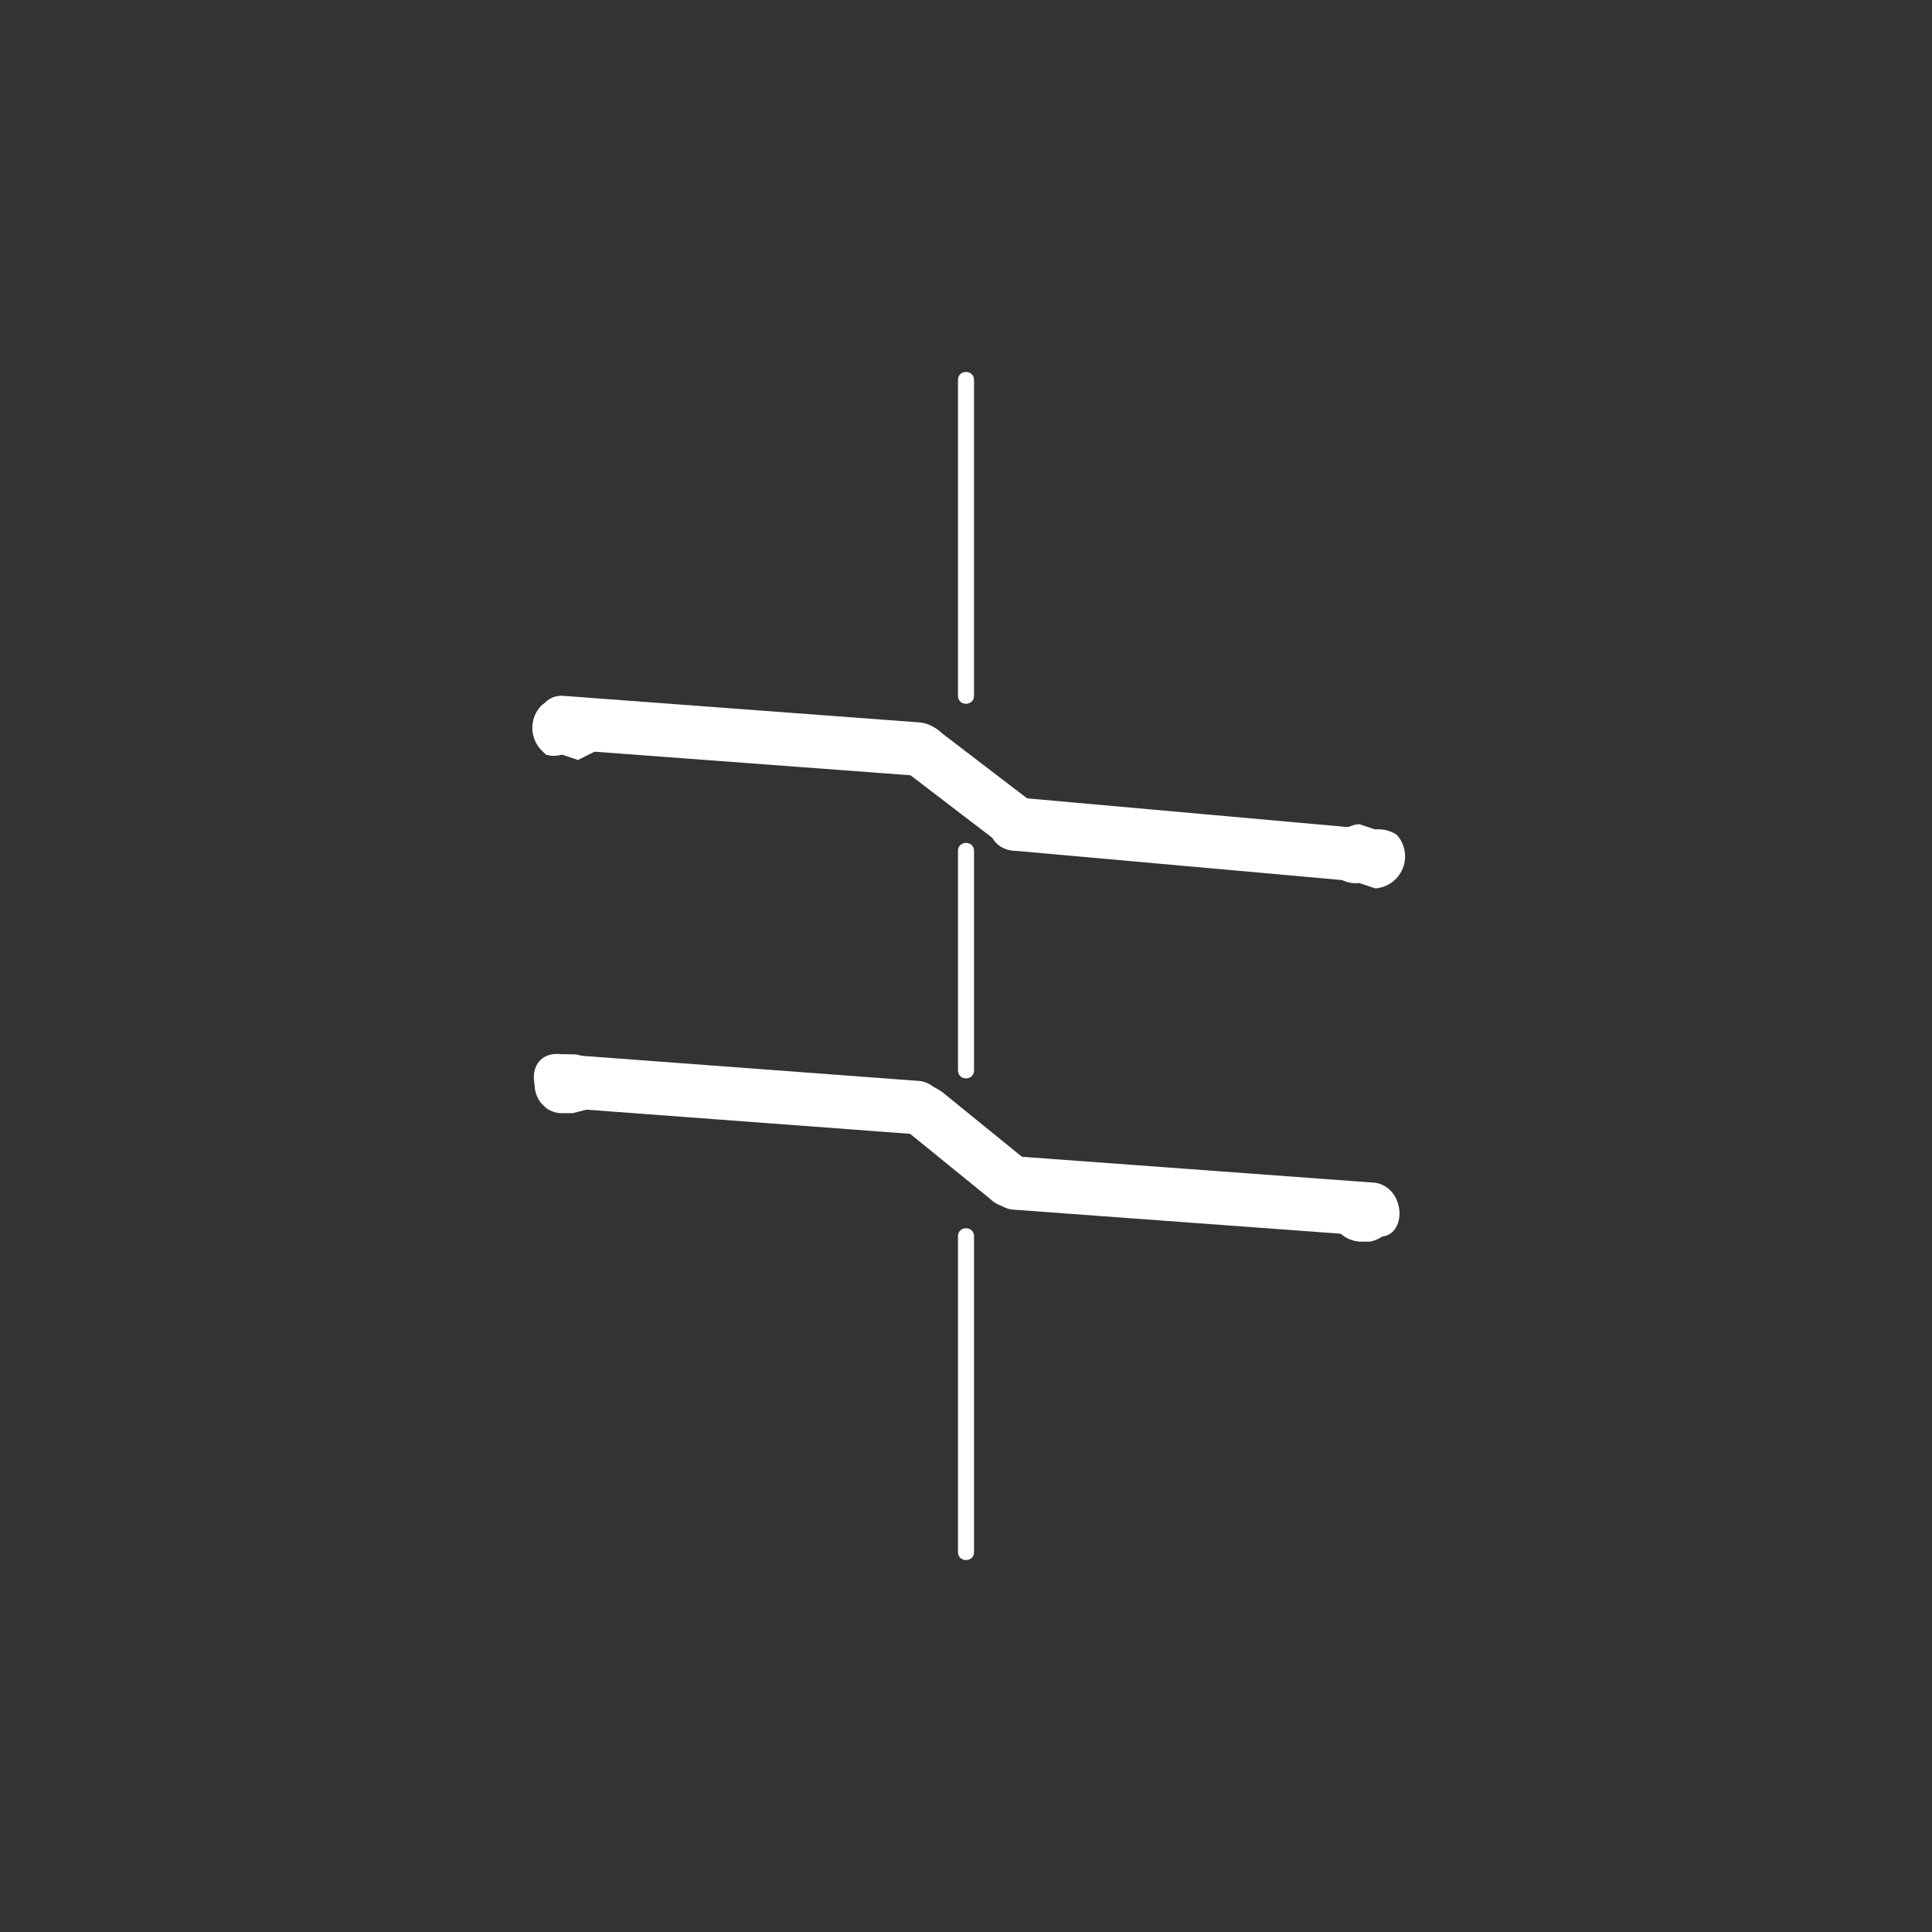 <svg xmlns="http://www.w3.org/2000/svg" width="361" height="361"><rect width="100%" height="100%" fill="#333333" stroke="none"/><path d="M179 71v59c0 2 3 2 3 0V71c0-2-3-2-3 0zm0 88v41c0 2 3 2 3 0v-41c0-2-3-2-3 0zm0 72v59c0 2 3 2 3 0v-59c0-2-3-2-3 0zm-10-87l17 13c2 2 5 2 7 0 1-1 2-5 0-7l-17-13c-2-2-5-2-7 0s-2 5 0 7z" fill="#fff"/><path d="M190 159l67 6c6 0 6-10 0-10l-67-6c-7 0-7 10 0 10zm-85-19l67 5c7 1 7-9 0-10l-67-5c-6 0-6 10 0 10z" fill="#fff"/><path d="M108 131h-3c-1-1-3 0-4 1a6 6 0 0 0 0 8l1 1a5 5 0 0 0 3 0l3 1 4-2a6 6 0 0 0 0-8h-1a5 5 0 0 0-3-1zm149 24l-3-1a6 6 0 0 0-4 10 6 6 0 0 0 4 1l3 1a6 6 0 0 0 4-10 6 6 0 0 0-4-1zm-88 56l16 13c2 2 5 2 7 0s2-5 0-7l-16-13c-3-2-5-2-7 0-2 1-3 5 0 7z" fill="#fff"/><path d="M189 226l68 5c6 1 6-9 0-10l-68-5c-6-1-6 9 0 10zm-84-19l67 5c6 1 6-9 0-10l-67-5c-7-1-7 9 0 10z" fill="#fff"/><path d="M108 197h-3l-4 2a6 6 0 0 0 0 7l1 1a5 5 0 0 0 3 1h2l4-1a6 6 0 0 0 0-8 820 820 0 0 1-1-1 5 5 0 0 0-3-1zm148 24h-2a6 6 0 0 0-4 9 6 6 0 0 0 4 2h2a6 6 0 0 0 4-9 6 6 0 0 0-4-2z" fill="#fff"/></svg>